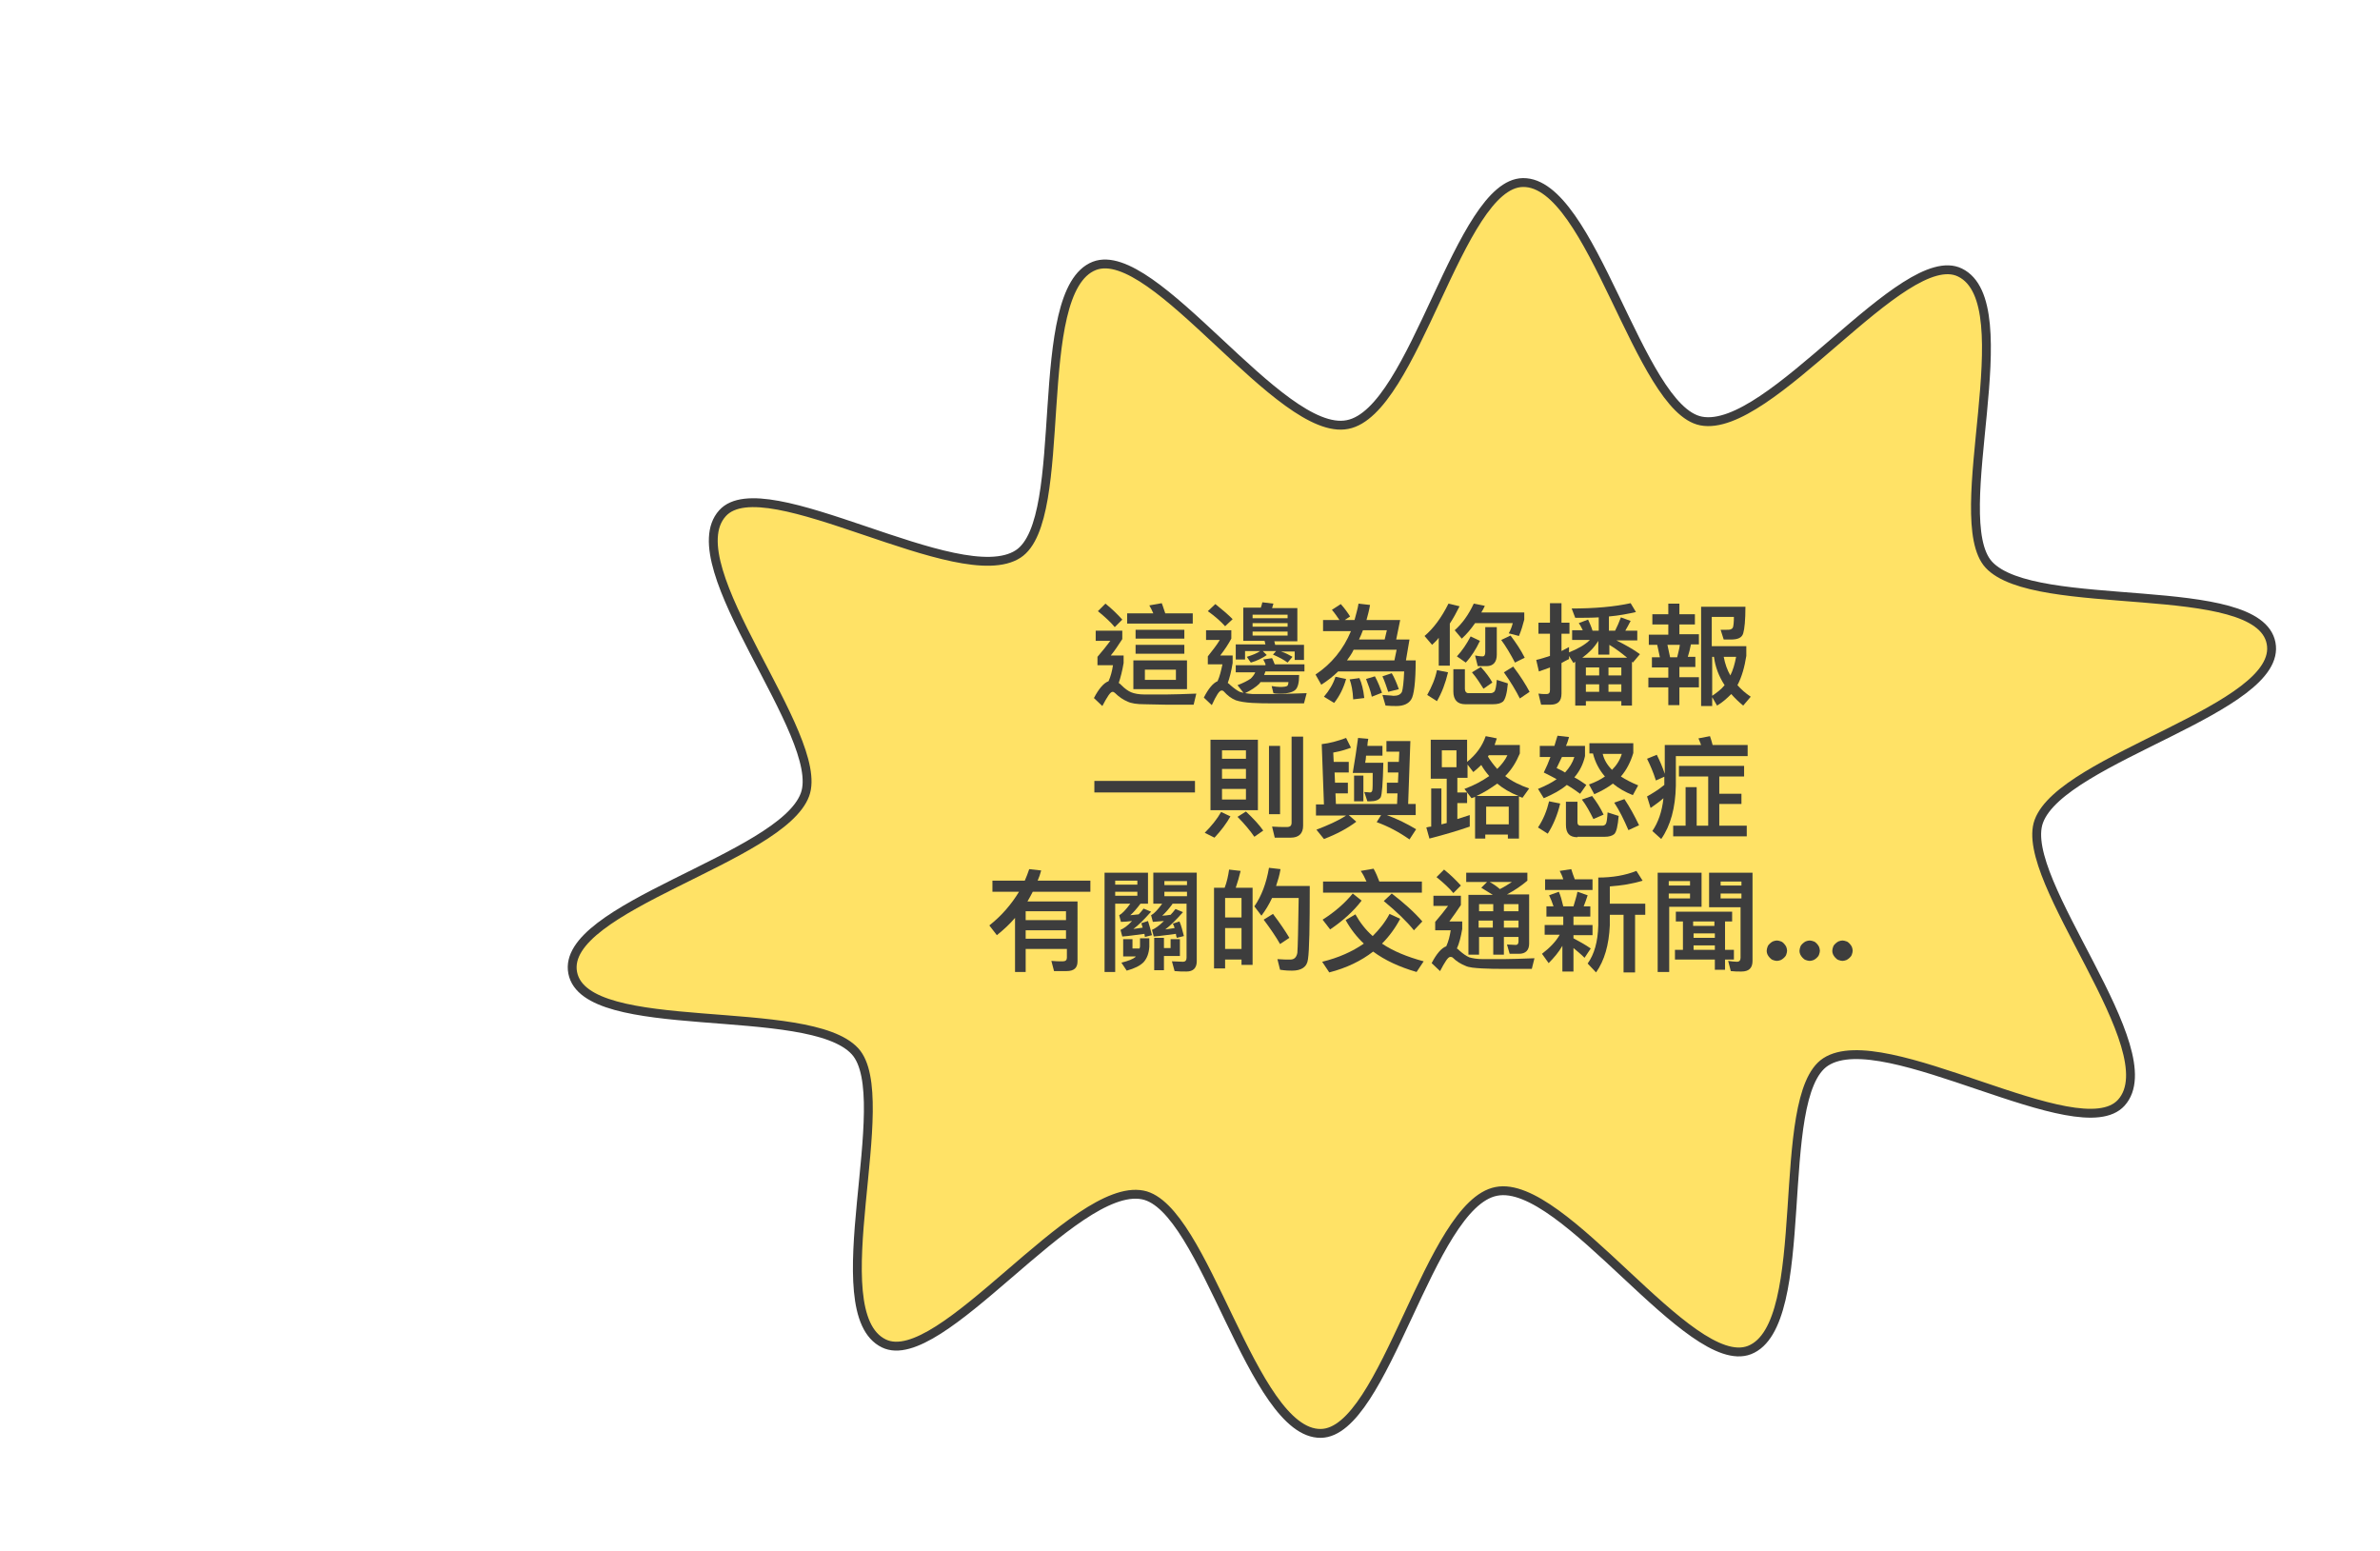 <?xml version="1.0" encoding="utf-8"?>
<!-- Generator: Adobe Illustrator 27.2.0, SVG Export Plug-In . SVG Version: 6.00 Build 0)  -->
<svg version="1.1" id="圖層_1" xmlns="http://www.w3.org/2000/svg" xmlns:xlink="http://www.w3.org/1999/xlink" x="0px" y="0px"
	 viewBox="0 0 537 350" style="enable-background:new 0 0 537 350;" xml:space="preserve">
<style type="text/css">
	.st0{fill:#FFE266;stroke:#3D3D3D;stroke-width:2;}
	.st1{enable-background:new    ;}
	.st2{fill:#3D3D3D;}
	.st3{fill:none;}
</style>
<g id="グループ_1114" transform="translate(-143 -435)">
	<g id="路怒爆報" transform="translate(262.593 454)">
		<g id="黃色爆炸" transform="translate(-398.771 -609.121)">
			<path id="パス_407" class="st0" d="M791.6,735.2c2.9,14.8-47.1,25.8-52.4,40.2c-4.9,13.2,29.3,51.7,18.6,63.5
				c-9.5,10.5-53.5-17.8-66.7-9.2c-12,7.8-2.6,59.3-17.2,65c-13.5,5.2-41.9-38.8-57.1-35.8c-15.2,2.9-25.1,54.4-39.6,54.6
				c-15.6,0.2-26.1-51.1-40.2-53.8c-15.5-3-45.7,39.7-58.4,33.5c-14.4-7,3-55.5-6.5-65.9c-10.4-11.4-60.8-2.9-63.7-17.7
				s47.1-25.8,52.4-40.2c4.9-13.2-29.3-51.7-18.6-63.5c9.5-10.5,53.5,17.8,66.7,9.2c12-7.8,2.6-59.3,17.2-65
				c13.5-5.2,41.9,38.8,57.1,35.8c15.2-2.9,25.1-54.4,39.6-54.6c15.6-0.2,26.1,51.1,40.2,53.8c15.5,3,45.7-39.7,58.4-33.5
				c14.4,7-3,55.5,6.5,65.9C738.3,728.8,788.7,720.4,791.6,735.2z"/>
			<g class="st1">
				<path class="st2" d="M532.4,732.3v2c-0.8,1.2-1.6,2.5-2.6,3.7h2.9v1.7c-0.3,1.8-0.7,3.3-1.1,4.5c0.2,0.1,0.4,0.3,0.6,0.5
					c0.8,0.8,1.5,1.3,2.2,1.6c0.7,0.3,1.8,0.5,3.1,0.5c1.3,0,2.9,0,4.6,0c1.8,0,4.1-0.1,7-0.2l-0.6,2.5h-6.1c-1.7,0-3.4-0.1-5-0.1
					c-1.7,0-3-0.2-3.8-0.6c-1-0.4-2-1.1-2.8-1.9c-0.2-0.2-0.4-0.3-0.6-0.3c-0.5,0-1.2,1.1-2.3,3.2l-1.9-1.8c1.1-2.1,2.2-3.4,3.3-3.8
					c0.5-1.1,0.8-2.3,1-3.6h-3.5v-1.9c1.1-1.3,2.1-2.5,2.9-3.6h-3.3v-2.3H532.4z M532.4,729.9l-1.7,1.7c-0.9-1.1-2.2-2.3-3.8-3.6
					l1.7-1.7C530.1,727.5,531.3,728.7,532.4,729.9z M539.4,728.5c-0.3-0.7-0.6-1.3-0.9-1.8l2.8-0.5c0.3,0.7,0.5,1.5,0.8,2.3h6.2v2.3
					h-14.8v-2.3H539.4z M547,739.1v6.5h-12.1v-6.5H547z M546.4,732.2v2h-11v-2H546.4z M546.4,735.6v2h-11v-2H546.4z M544.5,741.2h-7
					v2.3h7V741.2z"/>
				<path class="st2" d="M557,732.3v1.9c-0.7,1.3-1.5,2.5-2.5,3.8h2.8v1.7c-0.3,1.9-0.7,3.4-1.1,4.5c0.2,0.1,0.4,0.3,0.6,0.5
					c0.8,0.7,1.5,1.2,2.1,1.5c0.6,0.2,1.6,0.4,2.9,0.5c1.3,0,2.7,0,4.4,0c2,0,4.6-0.1,7.8-0.2l-0.6,2.3h-6.9c-1.6,0-3.2,0-4.8-0.1
					c-1.6-0.1-2.8-0.3-3.7-0.6c-1-0.4-1.9-1.1-2.7-2c-0.2-0.2-0.4-0.2-0.5-0.2c-0.5,0-1.2,1.1-2.2,3.3l-1.8-1.7c1-2,2.1-3.3,3.1-3.7
					c0.5-1.1,0.8-2.4,1.1-3.8h-3.3v-1.8c1-1.3,2-2.5,2.7-3.7h-3.1v-2.2H557z M557.3,729.8l-1.7,1.6c-0.9-1-2.2-2.2-3.9-3.4l1.7-1.6
					C554.9,727.6,556.2,728.7,557.3,729.8z M564.7,739.9c-0.2-0.4-0.3-0.7-0.5-1l2-0.3c0.2,0.4,0.4,0.9,0.6,1.4h6.7v1.6h-8.8
					c-0.1,0.3-0.2,0.5-0.3,0.8h7.9c0,1.8-0.3,2.9-0.9,3.4c-0.6,0.5-1.7,0.8-3.3,0.8c-0.7,0-1.2,0-1.6-0.1l-0.4-1.6
					c0.7,0.1,1.3,0.2,1.9,0.2c1,0,1.5-0.1,1.7-0.3c0.1-0.2,0.2-0.5,0.2-0.8h-6.3c-0.1,0.1-0.2,0.2-0.2,0.3c-0.8,0.8-2,1.6-3.5,2.3
					l-1.5-1.9c1.3-0.5,2.3-1,3-1.5c0.4-0.4,0.8-0.9,1-1.4h-4.4v-1.6H564.7z M563.6,727.3c0.2-0.4,0.3-0.9,0.4-1.3l2.5,0.3
					c-0.1,0.3-0.2,0.7-0.3,1h5.7v7.5h-5.2l0.2,0.8h6.5v3.4h-2.1v-1.9h-3.1c1,0.3,1.9,0.8,2.6,1.2l-1.1,1.3c-0.8-0.6-1.9-1.2-3.3-1.8
					l0.7-0.8h-3l0.9,0.9c-1,0.7-2.2,1.3-3.6,1.7l-0.9-1.3c1.3-0.4,2.3-0.8,3-1.3h-3.4v1.9H558v-3.4h6.7l-0.2-0.8h-4.8v-7.5H563.6z
					 M569.7,729.6v-0.8h-7.9v0.8H569.7z M569.7,731.5v-0.8h-7.9v0.8H569.7z M569.7,732.6h-7.9v0.9h7.9V732.6z"/>
				<path class="st2" d="M598.6,739.1c0,4.9-0.4,7.9-1,8.8c-0.6,1-1.8,1.5-3.3,1.5c-0.7,0-1.5,0-2.5-0.1l-0.7-2.4
					c1,0.1,1.9,0.1,2.5,0.2c1,0,1.6-0.3,1.9-0.9c0.2-0.6,0.4-2.1,0.5-4.6h-14.9c-1.1,1.1-2.4,2.1-3.8,3l-1.3-2.3
					c3.6-2.4,6.3-5.7,8-9.8h-6.3V730h3.7c-0.5-0.7-1-1.5-1.7-2.3l2-1.3c0.9,1,1.6,2,2.1,2.8l-1.2,0.8h2.2c0.3-1.2,0.7-2.4,0.9-3.7
					l2.6,0.3c-0.2,1.2-0.5,2.3-0.8,3.4h7.6l-0.9,4.4h3l-0.8,4.7H598.6z M582.9,743.3c-0.6,2.1-1.5,3.9-2.7,5.4l-2.3-1.4
					c1.2-1.4,2.1-2.9,2.6-4.5L582.9,743.3z M583.1,739.1h10.7l0.5-2.4h-9.7C584.2,737.6,583.6,738.4,583.1,739.1z M587,747.6
					l-2.5,0.3c-0.1-2-0.4-3.4-0.8-4.5l2.2-0.3C586.4,744.2,586.8,745.7,587,747.6z M586.7,732.3c-0.3,0.8-0.6,1.5-0.9,2.1h5.8
					l0.5-2.1H586.7z M591,746.4l-2.3,0.9c-0.3-1.4-0.8-2.7-1.3-4l2-0.6C590.1,744,590.6,745.3,591,746.4z M594.8,745.6l-2.4,0.6
					c-0.4-1.2-0.8-2.4-1.3-3.5l2.1-0.7C593.8,743,594.3,744.2,594.8,745.6z"/>
				<path class="st2" d="M602.3,735.6l-1.7-2c2-1.7,3.8-4.1,5.4-7.3l2.5,0.6c-0.7,1.4-1.4,2.7-2.2,3.9v9.5h-2.5V734
					C603.4,734.6,602.8,735.1,602.3,735.6z M605.9,741.8c-0.6,2.5-1.4,4.6-2.5,6.5l-2.2-1.4c1-1.8,1.8-3.6,2.2-5.6L605.9,741.8z
					 M609.8,749c-1.8,0-2.7-1-2.7-2.9v-5h2.6v4.4c0,0.6,0.3,1,0.8,1h5c0.4,0,0.7-0.2,0.9-0.4c0.2-0.3,0.4-1.2,0.5-2.6l2.5,0.8
					c-0.2,2.3-0.6,3.6-1.1,4.1c-0.5,0.4-1.2,0.6-2.3,0.6H609.8z M614.2,726.8c-0.2,0.5-0.5,1-0.8,1.5h9.7v1.6
					c-0.3,1.2-0.7,2.5-1.2,3.7l-2.3-0.6c0.4-0.7,0.7-1.5,0.9-2.3H612c-0.9,1.3-1.9,2.5-3,3.5l-1.6-1.9c1.6-1.4,3.1-3.4,4.3-6
					L614.2,726.8z M613.1,734.7c-0.9,1.9-1.9,3.5-3.2,4.9l-2-1.4c1.2-1.3,2.2-2.8,3.1-4.5L613.1,734.7z M615.9,744.1l-2,1.4
					c-0.7-1.1-1.5-2.4-2.6-3.7l2-1.2C614.4,741.8,615.3,743,615.9,744.1z M612.6,740.4L612,738c0.6,0.1,1.1,0.2,1.7,0.2
					c0.4,0,0.6-0.3,0.6-1v-5.6h2.6v6.2c0,1.7-0.8,2.6-2.3,2.6H612.6z M623.2,738.5l-2.2,1.1c-1-1.9-2-3.6-3.1-5.1l2.1-1
					C621.2,735.1,622.3,736.7,623.2,738.5z M624.3,746.2l-2.2,1.5c-0.9-1.8-2.1-3.8-3.6-5.9l2.1-1.3
					C622.2,742.6,623.4,744.5,624.3,746.2z"/>
				<path class="st2" d="M634.2,739.7l-1-1.6v0.7c-0.6,0.3-1.2,0.6-1.7,0.9v6.9c0,1.7-0.8,2.5-2.5,2.5h-2.1l-0.6-2.5
					c0.6,0.1,1.2,0.1,1.8,0.1s0.8-0.3,0.8-0.9v-5.1c-0.8,0.3-1.6,0.6-2.5,0.9l-0.6-2.6c1-0.2,2.1-0.6,3.1-0.9v-5h-2.6v-2.5h2.6v-4.4
					h2.6v4.4h1.8v2.5h-1.8v3.9l1.7-0.9v1.2c2-0.8,3.6-1.7,4.7-2.8h-4v-2.2h2.4c-0.3-0.6-0.6-1.2-0.9-1.6l2.1-0.8
					c0.3,0.7,0.7,1.5,1,2.5h1.4v-3c-1.6,0.1-3.4,0.1-5.3,0.1l-0.8-2.1c5.2,0,9.7-0.4,13.3-1.2l1.2,2c-1.8,0.4-3.8,0.8-6.1,1v3.2h1.4
					c0.5-1,0.9-1.9,1.3-3l2.2,0.8c-0.4,0.8-0.8,1.5-1.2,2.2h2.7v2.2h-4.7c2,1,3.8,2,5.3,3.1l-1.6,1.9l-0.2-0.2v9.9H645v-1h-8v1h-2.4
					v-9.9L634.2,739.7z M642.2,737.8h-2.4v-3.1h0c-0.9,1.5-2.1,2.7-3.6,3.8h10.1c-1.2-1-2.5-2-4-2.9V737.8z M640,742.5v-1.8H637v1.8
					H640z M640,746.2v-1.7H637v1.7H640z M645,742.5v-1.8h-2.9v1.8H645z M645,746.2v-1.7h-2.9v1.7H645z"/>
				<path class="st2" d="M658.1,726.3v2.4h3.5v2.3h-3.5v2.2h4.4v2.3h-1.8c-0.2,1-0.4,1.9-0.7,2.8h1.7v2.3h-3.6v2.3h4.4v2.3h-4.4v4
					h-2.5v-4h-4.5V743h4.5v-2.3h-3.7v-2.3h1.8c-0.2-1-0.4-1.9-0.6-2.8h-1.9v-2.3h4.4V731H652v-2.3h3.6v-2.4H658.1z M658.2,735.6
					h-2.8c0.2,0.9,0.4,1.8,0.6,2.8h1.6C657.8,737.5,658.1,736.5,658.2,735.6z M665.5,749.4H663V727h10c0,3-0.2,5-0.5,6
					c-0.3,1-1.2,1.4-2.8,1.4h-1.6l-0.7-2.2c0.3,0,0.7,0,1.2,0c0.5,0,0.8,0,1.1-0.1c0.2-0.1,0.4-0.2,0.5-0.5c0.1-0.3,0.2-1.1,0.2-2.3
					h-5v6.6h7.8v2.2c-0.4,2.5-1,4.7-2,6.6c0.9,1,1.8,1.8,3,2.6l-1.7,2c-1-0.8-1.9-1.7-2.7-2.6c-1,1-2,1.9-3.2,2.6l-1.1-1.9V749.4z
					 M665.5,747.1c1-0.7,2-1.4,2.8-2.4c-1.3-2-2.1-4.1-2.4-6.4h-0.4V747.1z M669.6,742.5c0.6-1.2,1-2.6,1.3-4.2h-2.8
					C668.4,739.9,668.9,741.3,669.6,742.5z"/>
			</g>
			<g class="st1">
				<path class="st2" d="M548.8,766.3v2.6h-22.7v-2.6H548.8z"/>
				<path class="st2" d="M556.8,774.3c-0.9,1.6-2.1,3.2-3.6,4.8l-2.2-1.1c1.5-1.5,2.8-3.1,3.7-4.7L556.8,774.3z M563,757v15.9h-10.7
					V757H563z M560.3,761.3v-1.9h-5.4v1.9H560.3z M560.3,765.8v-2.2h-5.4v2.2H560.3z M560.3,768.1h-5.4v2.4h5.4V768.1z M564.2,777.5
					l-2,1.4c-0.9-1.3-2.2-2.9-3.8-4.5l1.9-1.2C562,774.8,563.3,776.2,564.2,777.5z M568,758.4v15.4h-2.5v-15.4H568z M566.8,779.1
					l-0.6-2.5c1.2,0.1,2.3,0.1,3.3,0.1c0.8,0,1.1-0.3,1.1-1v-19.4h2.6v20.1c0,1.8-1,2.7-2.8,2.7H566.8z"/>
				<path class="st2" d="M584,758.8c-0.8,0.3-2.2,0.8-4,1.1l0.1,2.1h3.4v2.4h-3.2l0.1,2.3h2.9v2.4h-2.8l0.1,2.4h13.8l0.1-2.4h-2.4
					v-2.4h2.5l0.1-2.3h-2.4v-2.4h2.5l0.1-2.3h-2.9v-2.4h5.4l-0.5,14.2h1.7v2.5h-6.5c2.4,0.9,4.6,2,6.6,3.2l-1.5,2.3
					c-2.4-1.7-4.9-3-7.4-3.9l1-1.6h-7.3l1.7,1.5c-2,1.5-4.4,2.8-7.3,3.9l-1.7-2.1c2.6-1,4.9-2,6.7-3.2h-6.8v-2.5h1.8l-0.5-13.6
					c1.8-0.2,3.6-0.7,5.5-1.4L584,758.8z M587.2,762.2h4.1c-0.1,4.6-0.3,7.2-0.6,7.8c-0.4,0.6-1.2,0.9-2.4,0.9h-0.6l-0.7-2.1
					c0.5,0,0.9,0.1,1.3,0.1c0.3,0,0.4-0.2,0.5-0.4c0.1-0.3,0.1-1.6,0.1-4h-4.5c0.5-3,0.9-5.6,1.2-7.9l2.3,0.2
					c-0.1,0.6-0.2,1.1-0.2,1.6h3.4v2.2h-3.7C587.4,761.1,587.3,761.7,587.2,762.2z M586.8,765.1v5.8h-2.1v-5.8H586.8z"/>
				<path class="st2" d="M610.2,757v5c2-1.6,3.4-3.5,4.2-5.8l2.5,0.5c-0.2,0.5-0.3,1-0.5,1.5h5.7v1.9c-0.8,1.9-1.8,3.6-3.3,5.1
					c1.5,1.2,3.4,2.1,5.4,2.8l-1.5,2.1c-0.3-0.1-0.5-0.2-0.8-0.3v9.5h-2.5v-0.9h-5.1v0.9H612v-9.4c-0.3,0.1-0.5,0.2-0.8,0.3
					l-1.6-2.1c2.2-0.8,4-1.8,5.6-2.9c-0.7-0.8-1.3-1.6-1.8-2.5c-0.6,0.6-1.2,1.1-1.8,1.6l-1.3-1.7v3h-2.3v3.3h2.2v2.4h-2.2v3.6
					c1-0.3,1.9-0.6,2.8-0.9v2.6c-2.6,0.9-5.6,1.8-9.1,2.7l-0.7-2.5c0.4-0.1,0.8-0.2,1.1-0.2v-8.6h2.3v8.1l1.2-0.3v-10H602V757H610.2
					z M607.8,759.4h-3.3v3.8h3.3V759.4z M617,766.9c-1.4,1-2.9,2-4.7,2.8h9.5C620,769,618.3,768,617,766.9z M619.6,776.1v-4h-5.1v4
					H619.6z M617,763.6c1-1,1.8-2,2.3-3.1h-4.2l-0.2,0.3C615.5,761.8,616.2,762.7,617,763.6z"/>
				<path class="st2" d="M631.2,771.4c-0.6,2.6-1.6,4.9-2.8,6.8l-2.2-1.4c1.2-1.8,2-3.8,2.5-5.9L631.2,771.4z M633.2,756.4
					c-0.2,0.7-0.4,1.4-0.7,2h4.3v2.3c-0.4,1.8-1.2,3.4-2.4,4.8c1,0.5,1.8,1.1,2.7,1.7l-1.4,2c-0.8-0.6-1.8-1.3-3-2
					c-1.4,1.2-3.1,2.1-5.2,3l-1.3-2.1c1.7-0.7,3.1-1.4,4.2-2.2c-0.9-0.5-1.9-1-2.9-1.5c0.6-1.2,1.1-2.4,1.5-3.5h-2.4v-2.5h3.3
					c0.2-0.8,0.5-1.6,0.7-2.3L633.2,756.4z M634.4,760.9h-2.8c-0.4,0.8-0.8,1.7-1.2,2.5c0.6,0.3,1.3,0.6,1.9,1
					C633.3,763.3,634,762.2,634.4,760.9z M635.1,779c-1.8,0-2.6-0.9-2.6-2.8V771h2.6v4.6c0,0.5,0.2,0.8,0.8,0.8h4.8
					c0.3,0,0.6-0.1,0.8-0.4c0.2-0.3,0.3-1.1,0.4-2.6l2.5,0.8c-0.2,2.3-0.5,3.6-1,4.1c-0.5,0.4-1.2,0.6-2.1,0.6H635.1z M641,773.9
					l-2.3,1c-0.8-1.6-1.6-3.1-2.6-4.4l2.3-0.8C639.4,771,640.3,772.4,641,773.9z M637.8,760.2v-2.4h9.9v2.2c-0.6,2-1.5,3.8-2.8,5.3
					c1.1,0.7,2.4,1.4,3.9,2l-1.2,2.2c-1.8-0.7-3.3-1.6-4.5-2.6c-1.2,0.9-2.6,1.7-4.2,2.4l-1.2-2.2c1.4-0.5,2.6-1.1,3.6-1.8
					c-1.3-1.5-2.2-3.2-2.7-5.2H637.8z M645.1,760.2h-4.3c0.3,1.3,1,2.5,2.1,3.6C643.9,762.8,644.7,761.6,645.1,760.2z M649,776.3
					l-2.4,1.1c-1-2.3-2-4.4-3.2-6.2l2.3-0.8C646.9,772.2,648,774.2,649,776.3z"/>
				<path class="st2" d="M654.8,765.3l-2,0.9c-0.6-1.9-1.3-3.5-2-4.9l2.2-0.9c0.7,1.4,1.3,2.8,1.8,4.3v-6.5h8.2
					c-0.2-0.5-0.4-1.1-0.6-1.5l2.6-0.5c0.2,0.6,0.4,1.2,0.6,2h7.9v2.5h-16.2v6.7c-0.1,5-1.2,9-3.3,12l-2-1.8
					c1.3-1.9,2.2-4.4,2.5-7.4c-0.9,0.8-1.9,1.5-2.9,2.2l-0.8-2.6c1.4-0.8,2.7-1.6,3.9-2.6V765.3z M672.7,762.9v2.4h-5.6v3.9h5v2.3
					h-5v4.9h6.2v2.4h-16.6v-2.4h2.8v-8.7h2.5v8.7h2.6v-11.1H658v-2.4H672.7z"/>
			</g>
			<g class="st1">
				<path class="st2" d="M510.6,804.2v5.2h-2.4v-12.2c-1.2,1.4-2.6,2.7-4.1,3.9l-1.7-2.2c2.8-2.2,5-4.8,6.7-7.6h-6v-2.5h7.3
					c0.4-0.9,0.7-1.7,1-2.6l2.7,0.3c-0.2,0.8-0.5,1.6-0.8,2.3h11.9v2.5h-13c-0.4,0.8-0.8,1.5-1.2,2.2h11.3V807
					c0,1.5-0.8,2.2-2.5,2.2h-2.8l-0.6-2.3c0.9,0.1,1.8,0.1,2.6,0.1c0.6,0,0.9-0.3,0.9-0.8v-2H510.6z M510.6,797.7h9.1v-2h-9.1V797.7
					z M510.6,800v1.9h9.1V800H510.6z"/>
				<path class="st2" d="M538.2,794h-1.7c-0.9,1.2-1.7,2.1-2.3,2.6l1.9-0.2c0.4-0.4,0.8-0.9,1.1-1.3l1.7,0.7c-1.6,1.8-2.9,3.1-4,3.9
					c0.6-0.1,1.3-0.2,2.1-0.3c-0.1-0.4-0.2-0.7-0.3-1l1.5-0.5c0.3,0.9,0.6,2,0.9,3.2l-1.6,0.4l-0.1-0.7c-1.8,0.2-3.4,0.5-5,0.6
					l-0.4-1.5c0.7-0.3,1.6-0.9,2.6-2c-0.9,0.1-1.7,0.2-2.5,0.2l-0.4-1.5c0.6-0.3,1.5-1.2,2.5-2.6h-3.4v15.4h-2.4V787h9.8V794z
					 M535.8,788.8h-5v0.9h5V788.8z M530.8,792.2h5v-0.9h-5V792.2z M534.7,802v2.1h1.6c0-0.2,0.1-0.3,0.1-0.4v-1.9h2.1v1.9
					c-0.1,1.5-0.5,2.6-1.3,3.5c-0.8,0.8-2,1.4-3.8,1.9l-1.2-1.8c1.6-0.4,2.6-0.8,3.2-1.3c0,0,0-0.1,0-0.1h-2.8V802H534.7z
					 M543.7,794.1c-0.9,1.2-1.7,2.1-2.3,2.6c0.6,0,1.2-0.1,1.9-0.2c0.4-0.4,0.7-0.8,1.1-1.3l1.7,0.7c-1.6,1.8-2.9,3.1-4,3.9l2.1-0.3
					c-0.1-0.4-0.2-0.7-0.4-1l1.5-0.5c0.4,0.9,0.7,2.1,1,3.3l-1.6,0.4c-0.1-0.3-0.2-0.6-0.2-0.9c-1.8,0.2-3.5,0.5-5,0.6l-0.4-1.5
					c0.7-0.3,1.6-0.9,2.7-2c-0.9,0.1-1.7,0.1-2.5,0.2l-0.4-1.5c0.6-0.3,1.5-1.2,2.5-2.6h-2v-7h9.8v20c0,1.5-0.8,2.3-2.3,2.3
					c-0.9,0-1.8,0-2.7-0.1l-0.6-2.2c0.9,0,1.7,0.1,2.5,0.1c0.5,0,0.8-0.3,0.8-0.9v-12.2H543.7z M541.8,801.7v2.3h1.5v-2h2.1v3.8
					h-3.6v3.2h-2.2v-7.3H541.8z M547,788.9h-5.1v0.9h5.1V788.9z M541.9,792.3h5.1v-1h-5.1V792.3z"/>
				<path class="st2" d="M561.8,807.8h-2.5v-1.2h-3.7v2h-2.5v-18.2h2.4c0.5-1.3,0.8-2.7,1-4.1l2.6,0.3c-0.3,1.3-0.7,2.6-1.1,3.8h3.8
					V807.8z M559.3,797.1v-4.4h-3.7v4.4H559.3z M559.3,804.2v-4.7h-3.7v4.7H559.3z M574.3,806.5c-0.2,1.8-1.5,2.6-3.6,2.6
					c-0.5,0-1.4,0-2.7-0.2l-0.6-2.4c1.1,0.1,2.1,0.1,2.9,0.1c0.9,0,1.4-0.5,1.6-1.5c0.1-1.2,0.2-5.3,0.3-12.4h-6
					c-0.7,1.5-1.5,2.8-2.4,4l-1.6-2.1c1.6-2.3,2.7-5.2,3.3-8.7l2.6,0.3c-0.2,1.3-0.6,2.6-1,3.8h7.6
					C574.7,799.1,574.6,804.5,574.3,806.5z M570.1,801.7l-2.1,1.4c-0.9-1.6-2.2-3.5-3.7-5.5l2.1-1.3
					C568,798.4,569.2,800.2,570.1,801.7z"/>
				<path class="st2" d="M595.1,797.4c-1.1,2.1-2.5,4-4.1,5.6c2.5,1.7,5.7,3,9.4,4l-1.6,2.4c-3.8-1.1-7.1-2.6-9.8-4.6
					c-2.7,2.1-6,3.7-9.9,4.7l-1.6-2.4c3.7-0.9,6.8-2.3,9.4-4.1c-1.6-1.5-3-3.3-4.1-5.3l2.2-1.3c1,1.8,2.3,3.5,3.9,4.9
					c1.5-1.5,2.8-3.1,3.8-5L595.1,797.4z M586.4,793.3c-1.9,2.5-4.3,4.6-7.1,6.5l-1.7-2.2c2.7-1.7,5-3.7,6.8-5.9L586.4,793.3z
					 M587.5,789c-0.4-0.9-0.8-1.7-1.3-2.4l2.9-0.5c0.5,0.9,0.9,1.8,1.3,2.9h9.6v2.5h-22.3V789H587.5z M600.1,798l-1.9,2
					c-1.6-2-3.9-4.2-6.8-6.6l1.8-1.7C595.8,793.7,598.2,795.8,600.1,798z"/>
				<path class="st2" d="M608.8,792.3v2c-0.8,1.2-1.7,2.5-2.6,3.7h2.9v1.7c-0.3,1.8-0.7,3.3-1.2,4.4c0.2,0.1,0.4,0.3,0.6,0.5
					c0.8,0.7,1.5,1.2,2.2,1.5c0.7,0.2,1.7,0.4,3.1,0.4c1.3,0,2.9,0,4.6,0c1.8,0,4.1-0.1,7-0.2l-0.6,2.4h-6.1c-1.7,0-3.4,0-5.1-0.1
					c-1.7-0.1-3-0.2-3.8-0.6c-1-0.4-2-1-2.8-1.8c-0.2-0.2-0.4-0.2-0.6-0.2c-0.5,0-1.2,1.1-2.3,3.2l-1.9-1.8c1.1-2.1,2.2-3.4,3.3-3.8
					c0.5-1.1,0.8-2.3,1-3.6h-3.5v-1.9c1.1-1.3,2.1-2.5,2.9-3.6h-3.3v-2.3H608.8z M608.8,789.9l-1.7,1.7c-0.9-1.1-2.2-2.3-3.8-3.6
					l1.7-1.7C606.5,787.5,607.7,788.7,608.8,789.9z M610,789.1V787h13.8v1.8c-1.4,1.2-2.9,2.2-4.6,3.1l0,0h5V803
					c0,1.5-0.8,2.3-2.3,2.3h-2.1l-0.6-2.1l2,0.1c0.4,0,0.6-0.3,0.6-0.8v-1h-3.3v4h-2.4v-4h-3.2v4h-2.4V792h5.5
					c-0.8-0.5-1.6-1-2.6-1.6l1.3-1.3H610z M616.1,794.1h-3.2v1.6h3.2V794.1z M612.8,799.4h3.2v-1.6h-3.2V799.4z M620.3,789.1h-5
					c0.9,0.5,1.6,1,2.3,1.6C618.6,790.2,619.4,789.7,620.3,789.1z M621.8,794.1h-3.3v1.6h3.3V794.1z M618.5,799.4h3.3v-1.6h-3.3
					V799.4z"/>
				<path class="st2" d="M627.7,801.1v-2.3h4.2v-1.9h-3.8v-2.3h1.6c-0.3-0.9-0.6-1.7-1-2.5l2.2-0.8c0.4,0.9,0.7,2,1,3.3h2.3
					c0.3-1.1,0.7-2.2,0.9-3.3l2.3,0.8c-0.3,0.9-0.6,1.8-0.9,2.5h1.5v2.3h-3.8v1.9h4.3v2.3h-4.3v0.7c1.3,0.7,2.6,1.4,3.9,2.3
					l-1.4,2.1c-0.9-0.9-1.8-1.6-2.5-2.2v5.3h-2.5v-5.8c-0.8,1.4-1.9,2.7-3.1,3.9l-1.5-2.1c1.7-1.3,3.1-2.7,4-4.3H627.7z
					 M631.9,788.5c-0.2-0.7-0.5-1.3-0.8-1.9l2.6-0.4c0.2,0.7,0.5,1.5,0.8,2.3h4v2.4h-10.7v-2.4H631.9z M649.8,788.8
					c-2.2,0.7-4.7,1.1-7.4,1.3v3.9h8v2.5h-2.3v13h-2.6v-13h-3.1v2.4c-0.2,4.4-1.2,7.9-3.1,10.6l-1.9-2c1.5-2.1,2.3-4.9,2.4-8.6
					v-10.8c3.2,0,6.1-0.5,8.6-1.5L649.8,788.8z"/>
				<path class="st2" d="M663.1,794.7h-7.3v14.7h-2.6V787h9.9V794.7z M660.5,788.9h-4.8v1h4.8V788.9z M655.7,792.8h4.8v-1.1h-4.8
					V792.8z M657.3,798v-2.2H670v2.2h-1.6v6.4h2v2.2h-2v2.3h-2.3v-2.3h-9v-2.2h1.8V798H657.3z M661.2,798v1h4.8v-1H661.2z
					 M666.1,801.7v-1h-4.8v1H666.1z M666.1,804.4v-1h-4.8v1H666.1z M664.8,794.7V787h9.8v19.9c0,1.6-0.8,2.4-2.5,2.4
					c-0.8,0-1.6,0-2.4-0.1l-0.6-2.3c0.8,0.1,1.4,0.2,2,0.2c0.5,0,0.8-0.3,0.8-0.9v-11.4H664.8z M672.1,789h-4.7v0.9h4.7V789z
					 M667.4,792.8h4.7v-1.1h-4.7V792.8z"/>
			</g>
			<g class="st1">
				<path class="st2" d="M677.8,804.6c0-0.3,0.1-0.6,0.2-0.9c0.1-0.3,0.3-0.5,0.5-0.7c0.2-0.2,0.5-0.4,0.7-0.5
					c0.3-0.1,0.6-0.2,0.9-0.2s0.6,0.1,0.9,0.2c0.3,0.1,0.5,0.3,0.7,0.5c0.2,0.2,0.4,0.5,0.5,0.7c0.1,0.3,0.2,0.6,0.2,0.9
					c0,0.3-0.1,0.6-0.2,0.9c-0.1,0.3-0.3,0.5-0.5,0.7c-0.2,0.2-0.5,0.4-0.7,0.5c-0.3,0.1-0.6,0.2-0.9,0.2s-0.6-0.1-0.9-0.2
					c-0.3-0.1-0.5-0.3-0.7-0.5c-0.2-0.2-0.4-0.5-0.5-0.7C677.9,805.3,677.8,805,677.8,804.6z"/>
				<path class="st2" d="M685.2,804.6c0-0.3,0.1-0.6,0.2-0.9c0.1-0.3,0.3-0.5,0.5-0.7c0.2-0.2,0.5-0.4,0.7-0.5
					c0.3-0.1,0.6-0.2,0.9-0.2c0.3,0,0.6,0.1,0.9,0.2c0.3,0.1,0.5,0.3,0.7,0.5c0.2,0.2,0.4,0.5,0.5,0.7c0.1,0.3,0.2,0.6,0.2,0.9
					c0,0.3-0.1,0.6-0.2,0.9c-0.1,0.3-0.3,0.5-0.5,0.7c-0.2,0.2-0.5,0.4-0.7,0.5c-0.3,0.1-0.6,0.2-0.9,0.2c-0.3,0-0.6-0.1-0.9-0.2
					c-0.3-0.1-0.5-0.3-0.7-0.5c-0.2-0.2-0.4-0.5-0.5-0.7C685.3,805.3,685.2,805,685.2,804.6z"/>
				<path class="st2" d="M692.6,804.6c0-0.3,0.1-0.6,0.2-0.9c0.1-0.3,0.3-0.5,0.5-0.7c0.2-0.2,0.5-0.4,0.7-0.5
					c0.3-0.1,0.6-0.2,0.9-0.2c0.3,0,0.6,0.1,0.9,0.2c0.3,0.1,0.5,0.3,0.7,0.5c0.2,0.2,0.4,0.5,0.5,0.7c0.1,0.3,0.2,0.6,0.2,0.9
					c0,0.3-0.1,0.6-0.2,0.9c-0.1,0.3-0.3,0.5-0.5,0.7c-0.2,0.2-0.5,0.4-0.7,0.5c-0.3,0.1-0.6,0.2-0.9,0.2c-0.3,0-0.6-0.1-0.9-0.2
					c-0.3-0.1-0.5-0.3-0.7-0.5c-0.2-0.2-0.4-0.5-0.5-0.7C692.7,805.3,692.6,805,692.6,804.6z"/>
			</g>
		</g>
	</g>
	<rect id="長方形_745" x="143" y="435" class="st3" width="537" height="350"/>
</g>
</svg>
